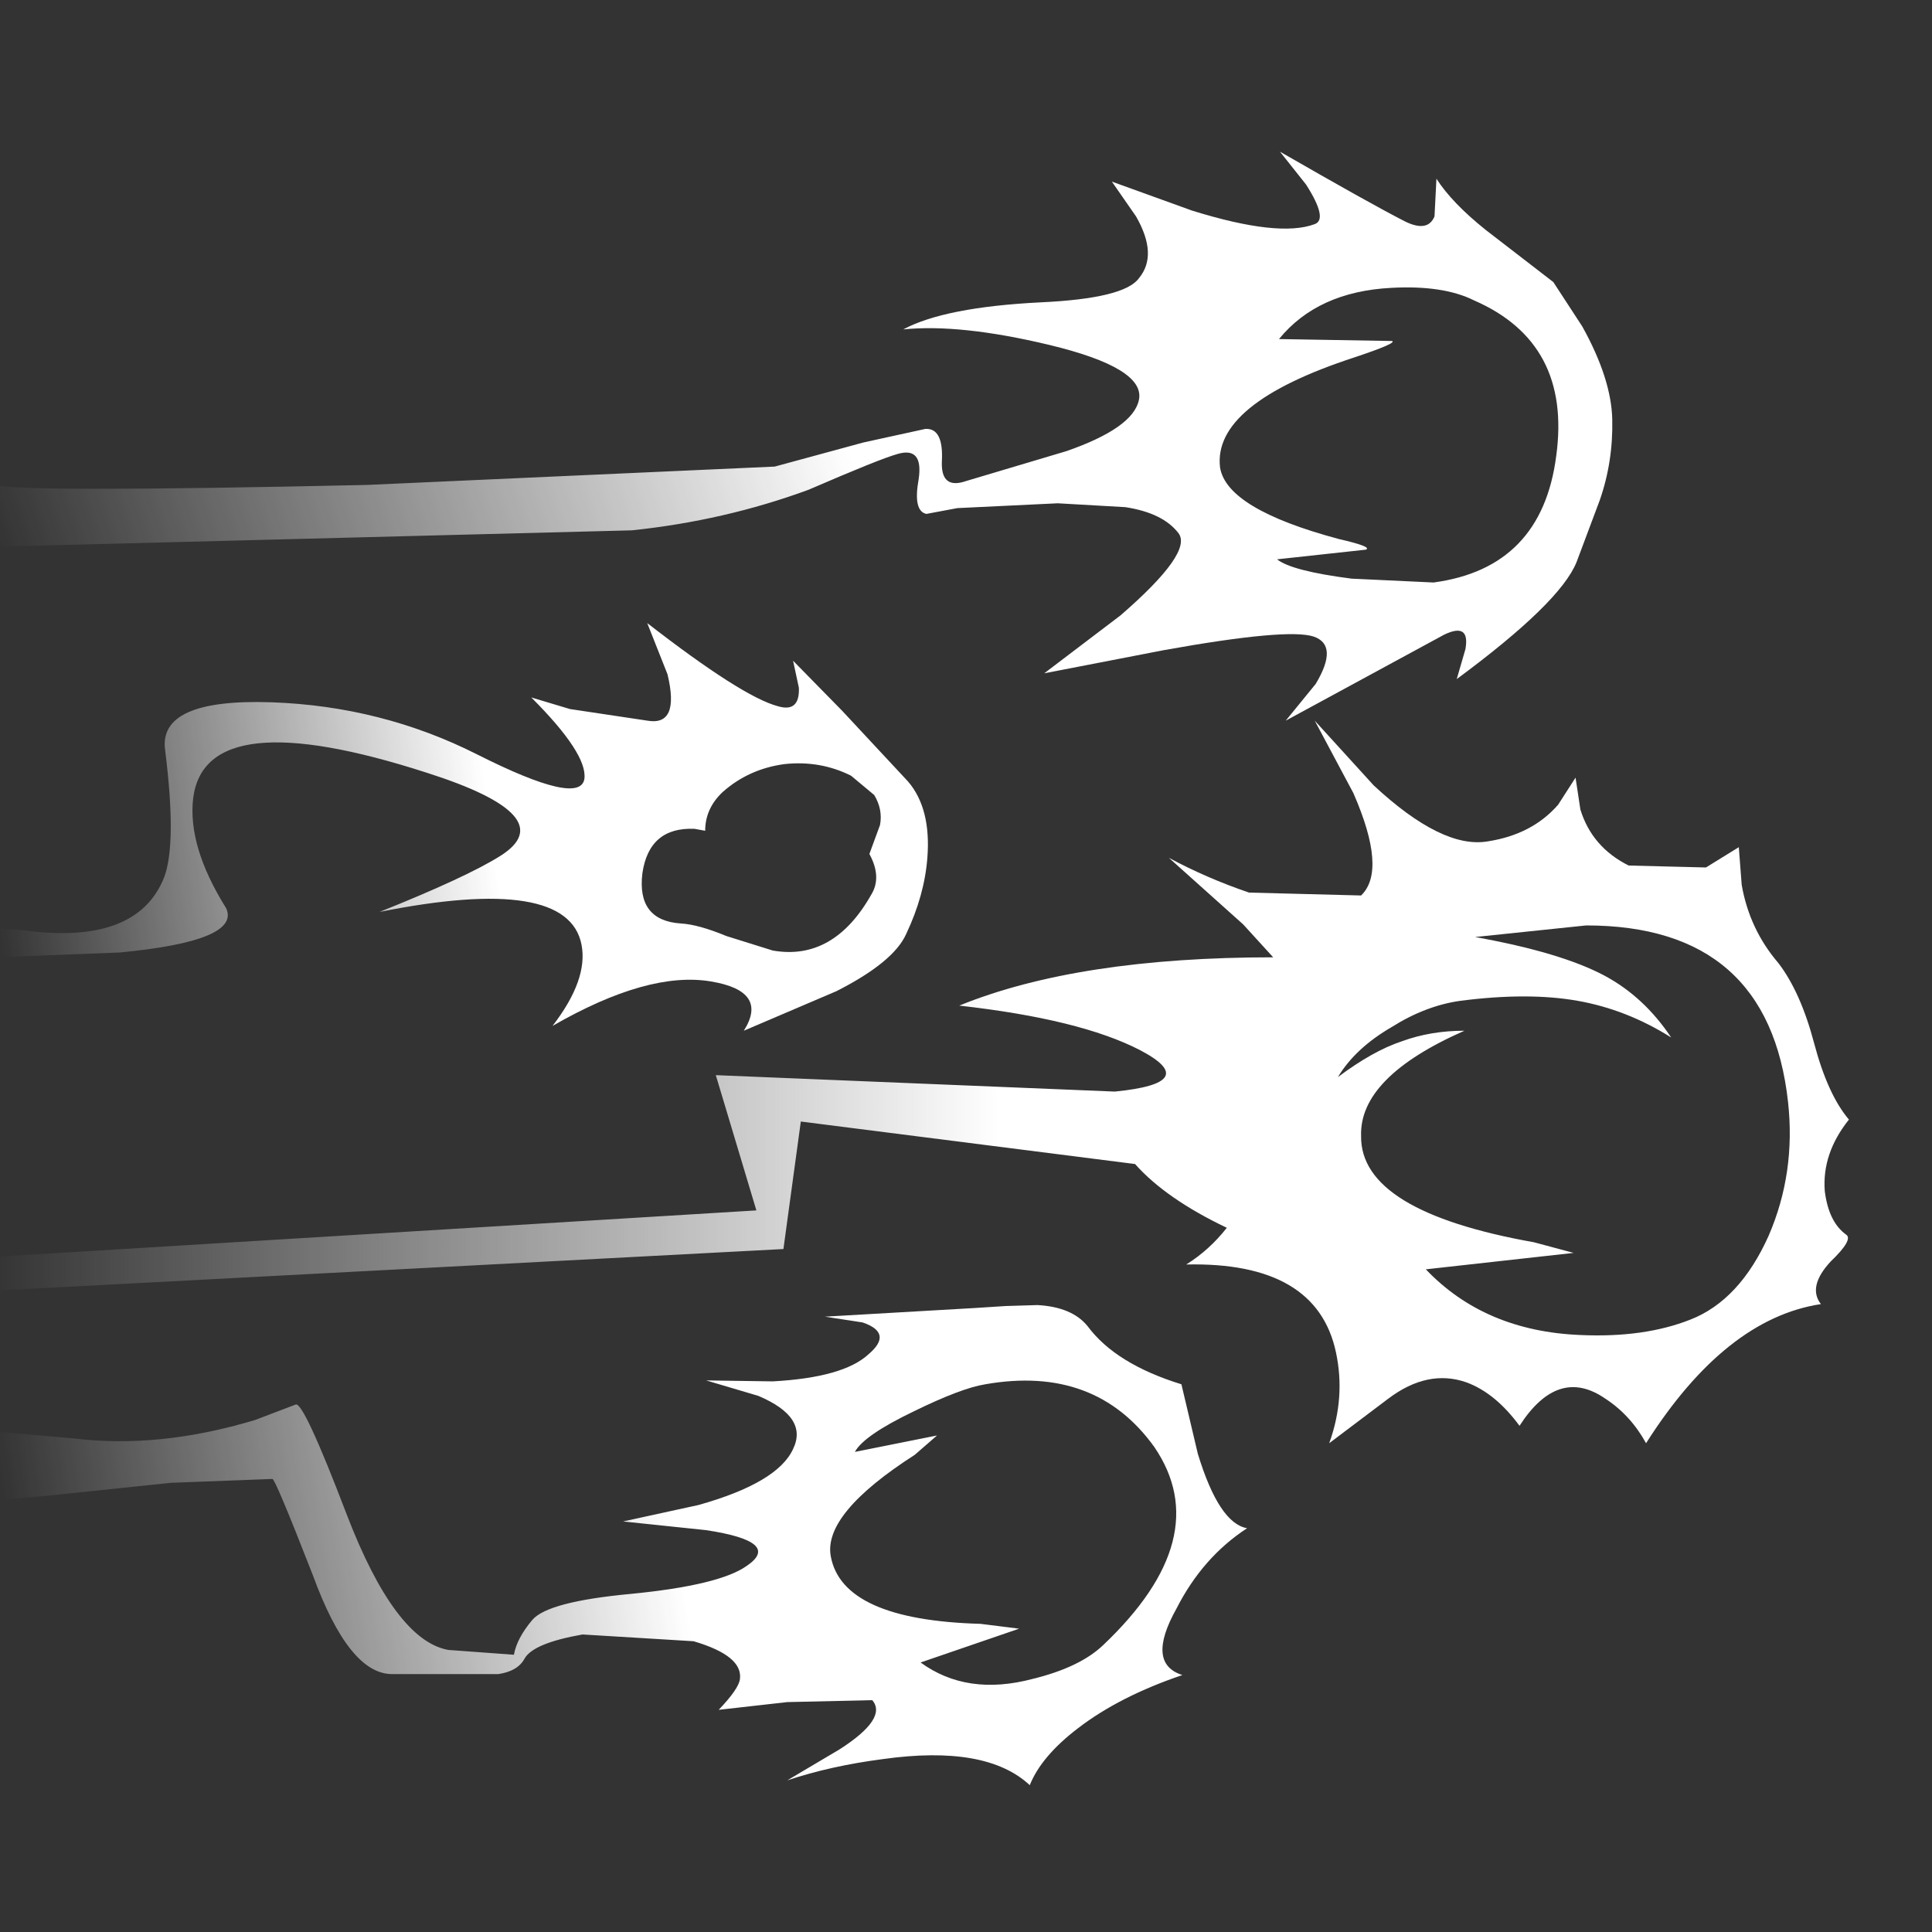 <?xml version="1.0" encoding="UTF-8" standalone="no"?>
<svg xmlns:ffdec="https://www.free-decompiler.com/flash" xmlns:xlink="http://www.w3.org/1999/xlink" ffdec:objectType="frame" height="100.0px" width="100.0px" xmlns="http://www.w3.org/2000/svg">
  <rect width="100%" height="100%" fill="#333333" stroke="none"/>
  <g transform="matrix(1.0, 0.0, 0.0, 1.0, 0.0, 0.0)">
    <use ffdec:characterId="1" height="84.55" transform="matrix(1.0, 0.0, 0.0, 1.0, -0.25, 7.85)" width="95.95" xlink:href="#shape0"/>
  </g>
  <defs>
    <g id="shape0" transform="matrix(1.0, 0.0, 0.0, 1.0, 0.25, -7.85)">
      <path d="M51.0 71.65 Q49.75 71.85 47.3 73.05 44.7 74.3 44.25 75.15 L48.5 74.3 47.35 75.3 Q42.6 78.35 43.0 80.55 43.6 83.85 50.75 84.05 L52.75 84.3 47.65 86.05 Q50.05 87.8 53.45 86.9 55.9 86.3 57.1 85.15 62.95 79.6 59.75 74.9 56.7 70.65 51.0 71.65 M14.1 76.55 L8.85 76.75 2.15 77.45 -0.25 77.65 -0.25 74.1 3.8 74.45 Q8.2 75.0 13.2 73.5 L15.3 72.7 Q15.7 72.5 17.95 78.4 20.45 84.9 23.2 85.4 L26.6 85.65 Q26.75 84.8 27.55 83.85 28.35 82.9 32.65 82.5 37.25 82.05 38.65 81.05 40.5 79.8 36.55 79.2 L32.25 78.75 36.15 77.9 Q40.25 76.75 41.05 75.0 41.85 73.35 39.25 72.25 L36.55 71.45 40.0 71.5 Q43.65 71.3 44.95 70.1 46.25 69.0 44.65 68.45 L42.7 68.15 50.5 67.7 52.05 67.6 53.7 67.55 Q55.5 67.65 56.3 68.65 57.75 70.6 61.15 71.65 L62.0 75.25 Q63.1 78.85 64.55 79.1 62.25 80.6 60.9 83.25 59.3 86.1 61.2 86.7 57.95 87.8 55.8 89.45 53.9 90.9 53.3 92.4 51.05 90.3 45.7 91.05 43.0 91.4 40.75 92.15 L43.45 90.55 Q45.95 88.95 45.15 88.0 L40.75 88.1 37.2 88.5 Q38.25 87.4 38.3 86.9 38.45 85.7 35.9 84.95 L30.15 84.6 Q27.6 85.05 27.15 85.85 26.8 86.5 25.8 86.65 L20.25 86.65 Q18.05 86.6 16.2 81.55 14.25 76.55 14.1 76.55" fill="url(#gradient0)" fill-rule="evenodd" stroke="none"/>
      <path d="M76.3 15.55 Q74.7 14.75 72.0 14.9 68.2 15.1 66.2 17.55 L72.05 17.65 Q72.35 17.75 70.1 18.5 62.75 20.9 63.15 24.2 63.5 26.35 69.3 27.9 71.05 28.3 70.7 28.45 L66.1 28.95 Q66.85 29.55 69.95 29.95 L74.2 30.15 Q79.8 29.4 80.55 23.6 81.35 17.75 76.3 15.55 M-0.25 28.3 L-0.25 25.1 Q0.9 25.5 19.0 25.1 L40.1 24.15 44.7 22.9 47.9 22.2 Q48.85 22.15 48.75 23.9 48.7 25.35 50.0 24.9 L55.2 23.35 Q58.65 22.15 58.95 20.7 59.3 19.05 54.3 17.85 49.7 16.75 46.75 17.05 48.9 15.9 53.85 15.65 58.2 15.45 58.95 14.4 59.95 13.2 58.8 11.2 L57.55 9.4 61.7 10.9 Q66.2 12.3 68.05 11.6 68.75 11.35 67.6 9.55 L66.25 7.85 Q70.85 10.5 72.7 11.45 73.9 12.05 74.25 11.2 L74.35 9.25 Q75.15 10.5 76.9 11.9 L80.4 14.6 81.9 16.9 Q83.4 19.6 83.45 21.7 83.5 23.9 82.8 25.9 L81.6 29.1 Q80.75 31.2 75.4 35.15 L75.85 33.6 Q76.1 32.2 74.75 32.85 L66.55 37.3 68.1 35.4 Q69.3 33.4 68.0 32.95 66.65 32.5 60.25 33.65 L54.05 34.85 58.0 31.85 Q61.75 28.6 61.0 27.6 60.2 26.55 58.25 26.25 L54.75 26.05 49.55 26.3 47.95 26.6 Q47.25 26.45 47.55 24.8 47.8 23.1 46.45 23.5 45.55 23.75 41.85 25.35 37.5 26.95 32.7 27.45 L-0.25 28.3" fill="url(#gradient1)" fill-rule="evenodd" stroke="none"/>
      <path d="M33.25 45.2 Q32.95 47.65 35.25 47.8 36.15 47.85 37.6 48.45 L40.0 49.2 Q43.15 49.75 45.1 46.3 45.65 45.4 45.0 44.2 L45.55 42.7 Q45.7 41.9 45.25 41.15 L44.05 40.15 Q42.45 39.35 40.6 39.55 38.75 39.8 37.4 41.0 36.5 41.85 36.5 43.0 L35.95 42.9 Q33.6 42.8 33.25 45.2 M10.0 41.3 Q9.7 43.8 11.7 47.0 12.5 48.7 6.2 49.3 L-0.2 49.55 -0.1 48.05 1.2 48.15 Q7.1 48.95 8.5 45.4 9.15 43.65 8.55 38.85 8.15 36.15 14.05 36.35 19.75 36.55 24.7 39.05 30.05 41.75 30.25 40.3 30.4 39.0 27.5 36.1 L29.5 36.7 33.5 37.3 Q35.2 37.6 34.55 34.9 L33.5 32.25 Q38.4 36.05 40.25 36.55 41.4 36.9 41.35 35.6 L41.05 34.2 43.6 36.8 47.0 40.45 Q48.2 41.85 48.0 44.4 47.85 46.35 46.9 48.35 46.25 49.8 43.3 51.3 L38.5 53.35 Q39.8 51.3 36.8 50.8 33.55 50.25 28.6 53.1 30.45 50.7 30.1 48.9 29.4 45.25 19.65 47.2 24.15 45.4 25.9 44.3 29.15 42.25 22.1 40.0 10.65 36.3 10.0 41.3" fill="url(#gradient2)" fill-rule="evenodd" stroke="none"/>
      <path d="M75.6 51.8 Q73.8 52.05 72.05 53.15 70.15 54.25 69.25 55.75 71.05 54.4 72.55 53.9 74.05 53.35 75.8 53.35 70.35 55.75 70.45 58.8 70.4 62.7 79.4 64.3 L81.45 64.85 73.8 65.7 Q76.85 68.9 81.8 69.1 85.1 69.25 87.5 68.3 90.05 67.3 91.55 63.95 92.95 60.7 92.55 57.05 91.55 47.9 82.1 47.9 L76.35 48.5 Q80.8 49.3 83.05 50.5 85.1 51.6 86.5 53.7 84.2 52.25 81.65 51.8 79.1 51.35 75.6 51.8 M-0.2 66.8 L-0.2 65.05 39.15 62.65 37.05 55.65 57.7 56.5 Q62.25 56.05 59.0 54.35 55.9 52.75 49.65 52.05 55.8 49.55 65.9 49.55 L64.35 47.85 60.5 44.4 Q62.45 45.45 64.65 46.2 L70.45 46.35 Q71.8 45.05 70.05 41.05 L68.05 37.3 71.1 40.65 Q74.65 43.95 77.0 43.55 79.3 43.2 80.65 41.65 L81.55 40.25 81.8 41.9 Q82.4 43.85 84.3 44.8 L88.3 44.9 90.0 43.85 90.15 45.8 Q90.55 48.1 92.05 49.85 93.2 51.35 93.9 54.0 94.6 56.65 95.7 57.95 94.3 59.7 94.45 61.65 94.65 63.25 95.55 63.9 95.95 64.15 94.75 65.3 93.55 66.6 94.25 67.5 89.3 68.25 85.2 74.7 84.4 73.25 83.1 72.4 80.65 70.7 78.65 73.8 77.4 72.1 75.9 71.55 73.9 70.85 71.85 72.4 L68.8 74.7 Q69.65 72.35 69.15 70.0 68.15 65.3 61.4 65.45 62.6 64.7 63.5 63.55 60.35 62.05 58.75 60.25 L41.45 58.05 40.55 64.65 -0.2 66.8" fill="url(#gradient3)" fill-rule="evenodd" stroke="none"/>
    </g>
    <linearGradient gradientTransform="matrix(0.038, -0.006, 0.006, 0.038, 32.8, 82.15)" gradientUnits="userSpaceOnUse" id="gradient0" spreadMethod="pad" x1="-819.2" x2="819.2">
      <stop offset="0.0" stop-color="#ffffff" stop-opacity="0.0"/>
      <stop offset="0.541" stop-color="#ffffff"/>
    </linearGradient>
    <linearGradient gradientTransform="matrix(0.047, -0.016, -0.016, -0.047, 42.85, 28.3)" gradientUnits="userSpaceOnUse" id="gradient1" spreadMethod="pad" x1="-819.2" x2="819.2">
      <stop offset="0.0" stop-color="#ffffff" stop-opacity="0.0"/>
      <stop offset="0.533" stop-color="#ffffff"/>
      <stop offset="0.725" stop-color="#ffffff"/>
    </linearGradient>
    <linearGradient gradientTransform="matrix(0.029, -0.004, -0.004, -0.029, 23.65, 44.45)" gradientUnits="userSpaceOnUse" id="gradient2" spreadMethod="pad" x1="-819.2" x2="819.2">
      <stop offset="0.0" stop-color="#ffffff" stop-opacity="0.0"/>
      <stop offset="0.541" stop-color="#ffffff"/>
    </linearGradient>
    <linearGradient gradientTransform="matrix(0.059, 0.0, 0.0, -0.059, 47.75, 56.0)" gradientUnits="userSpaceOnUse" id="gradient3" spreadMethod="pad" x1="-819.2" x2="819.2">
      <stop offset="0.0" stop-color="#ffffff" stop-opacity="0.0"/>
      <stop offset="0.541" stop-color="#ffffff"/>
    </linearGradient>
  </defs>
</svg>
